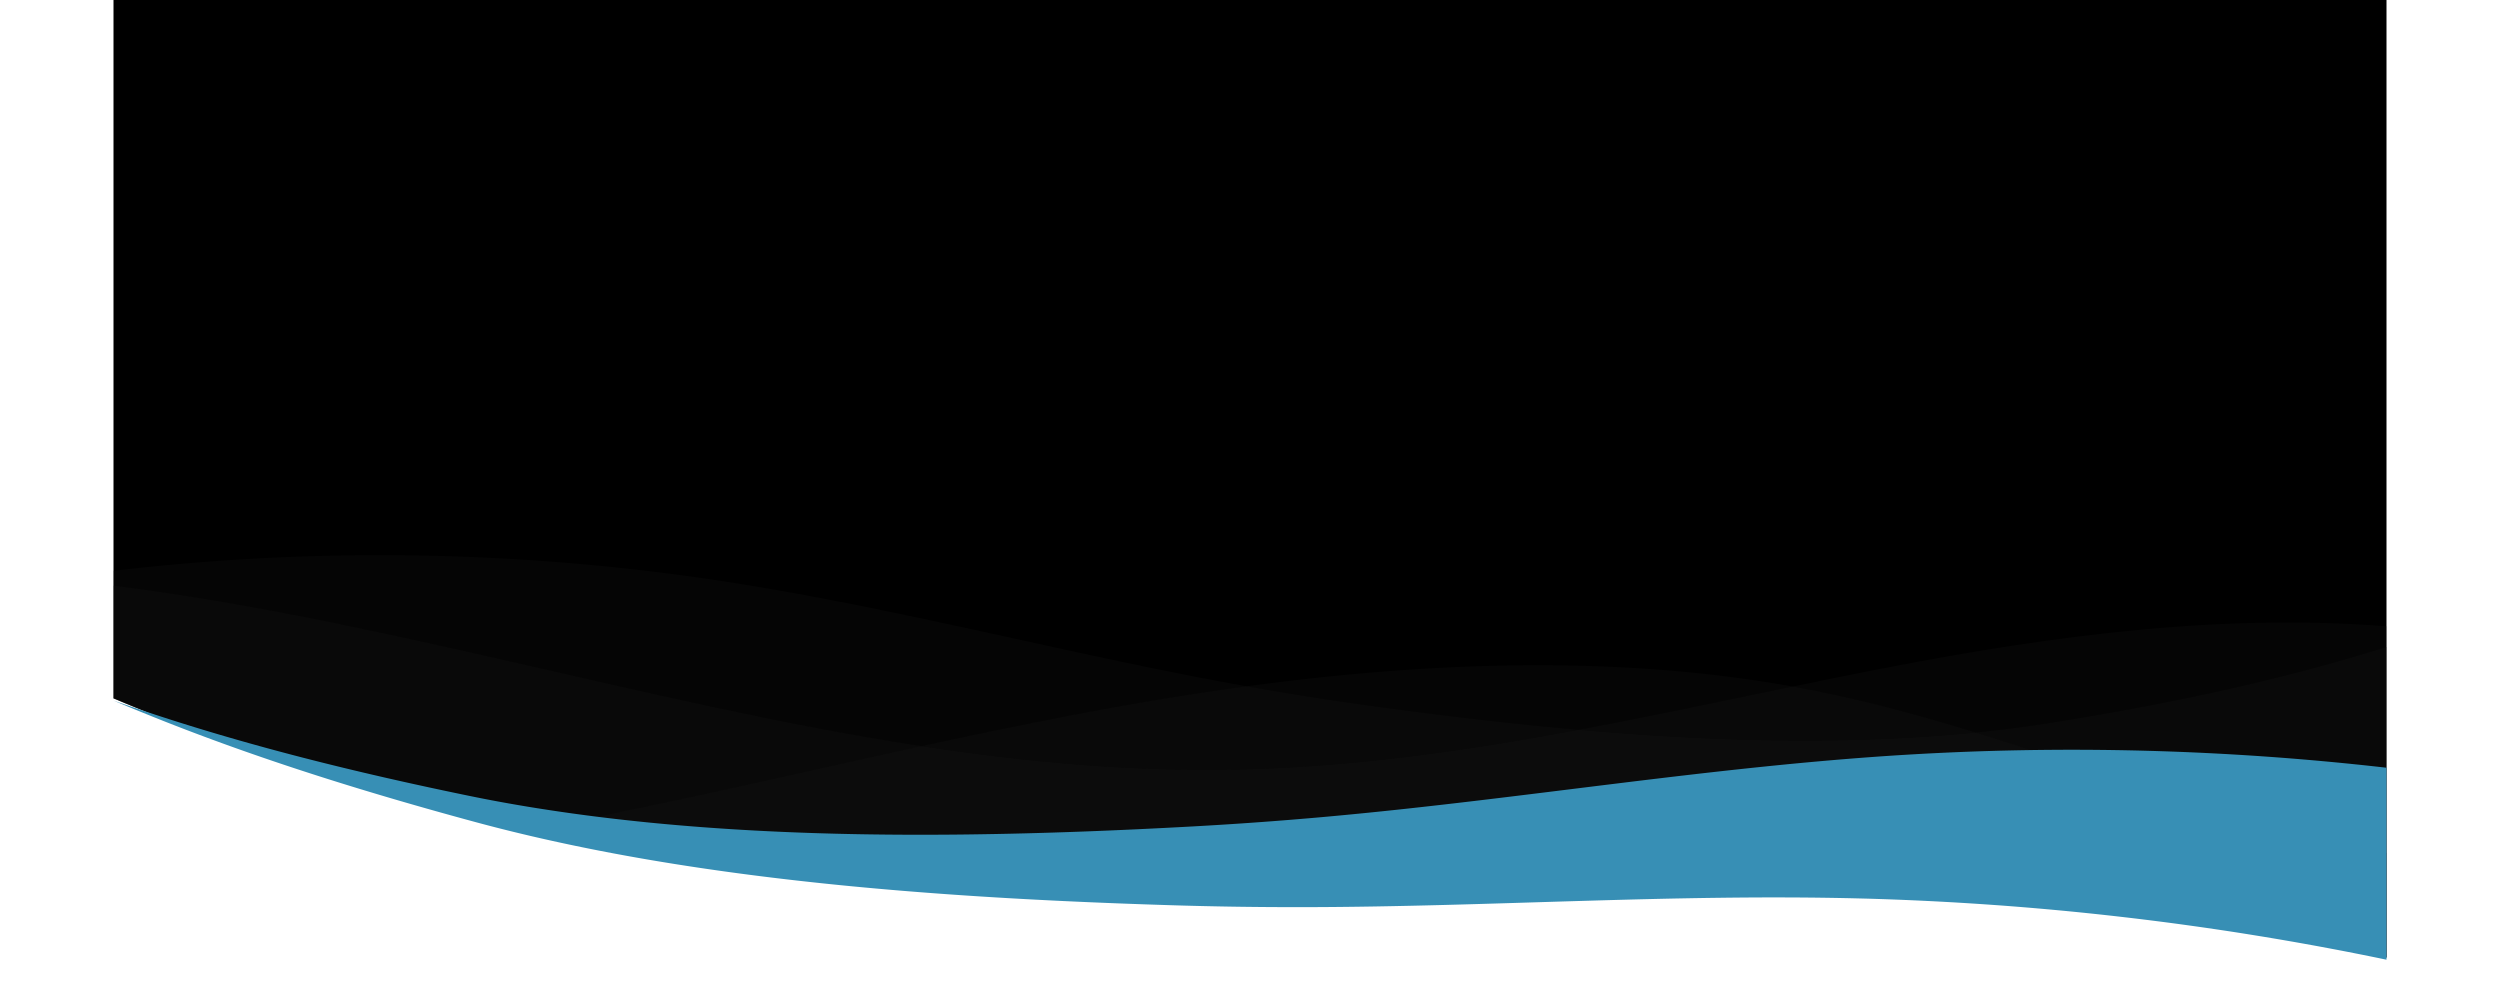 <svg xmlns="http://www.w3.org/2000/svg" xmlns:xlink="http://www.w3.org/1999/xlink" viewBox="0 0 1143.86 457.96"><defs><style>.cls-1{fill:none;}.cls-2{clip-path:url(#clip-path);}.cls-3{fill:#151515;opacity:0.27;}.cls-4{fill:#378fb5;}</style><clipPath id="clip-path" transform="translate(51.93)"><path class="cls-1" d="M1040,0V438.11a1350.74,1350.74,0,0,0-241.83-28.05c-84.57-2.1-168.36,3.83-252.73,4-1.51,0-3.05,0-4.56,0q-28.74,0-57.53-.9c-32.08-1-65.4-2.46-99-4.81-62-4.31-125.23-11.66-183.93-24.68q-17.67-3.9-34.76-8.52C117.07,362,69.57,347.3,23.84,329.27q-12-4.74-23.84-9.74V0Z"/></clipPath></defs><g id="Layer_2" data-name="Layer 2"><g id="Tab_landscape" data-name="Tab landscape"><g id="top"><path d="M1040,0V438.11a1350.74,1350.74,0,0,0-241.83-28.05c-84.57-2.1-168.36,3.83-252.73,4-1.51,0-3.05,0-4.56,0q-28.74,0-57.53-.9c-32.08-1-65.4-2.46-99-4.81-62-4.31-125.23-11.66-183.93-24.68q-17.67-3.9-34.76-8.52C117.07,362,69.57,347.3,23.84,329.27q-12-4.74-23.84-9.74V0Z" transform="translate(51.93)"/></g><g id="bottom"><g class="cls-2"><path class="cls-3" d="M1091.93,278.05V458H-51.93V268.42c3.16-.41,6.31-.87,9.43-1.37,4.9-.77,9.79-1.53,14.71-2.22a1040.78,1040.78,0,0,1,299.3,0c81.83,12,161.42,33.66,242.65,48.41,1.45.26,2.92.53,4.38.77q27.66,4.94,55.56,8.79c31.08,4.3,63.43,8.23,96.27,11.11,60.53,5.36,122.72,7.18,181.64,1.26q17.73-1.79,35-4.53c49.17-7.89,97.6-17.81,144.94-32.15q15.13-4.59,30.07-9.68T1091.93,278.05Z" transform="translate(51.93)"/><path class="cls-3" d="M1091.93,293.56V458H-51.93V262.76q12.09.87,24.14,2.07c4.36.42,8.71.86,13.05,1.36,130,14.55,256.08,55.53,384.43,75.21,48.12,7.39,96.57,11.78,145.66,10.68,52.38-1.18,103.86-8.61,155-18.16,32.69-6.1,65.27-13.05,97.88-19.79,19-3.89,37.91-7.73,56.91-11.26,77.47-14.42,159-23.79,236.9-14.05Q1077.11,290.71,1091.93,293.56Z" transform="translate(51.93)"/><path class="cls-3" d="M1091.93,399.72V458H-51.93V398.73c68.21,3.84,138.88-2.14,205.54-12.8C227.22,374.15,298,357,369.69,341.4c28.78-6.24,57.67-12.24,86.94-17.54,20.34-3.68,41-7,61.91-9.84,82.92-11.21,169-14.44,249.71.11,1.14.19,2.29.41,3.42.62,27.88,5.2,54.39,12.41,80.34,20.43,39.54,12.2,77.82,26.22,117.9,37.82A974.72,974.72,0,0,0,1091.93,399.72Z" transform="translate(51.93)"/></g><path class="cls-4" d="M1040,351.27v87.84a1350.74,1350.74,0,0,0-241.83-28.05c-84.57-2.1-168.36,3.83-252.73,4-1.51,0-3.05,0-4.56,0q-28.74,0-57.53-.9c-32.08-1-65.4-2.46-99-4.81-62-4.31-125.23-11.66-183.93-24.68q-17.67-3.9-34.76-8.52C117.07,363,69.57,348.3,23.84,330.27q-12-4.74-23.84-9.74,5.82,2.06,11.69,4C60.47,341,110.79,353.43,162.07,364q18,3.72,36.65,6.55c61.75,9.48,127.66,12.05,192.14,11.25,35-.43,69.52-1.83,102.76-3.66q29.82-1.64,59.53-4.29l4.71-.43c87.18-8,173.28-22.58,260.84-28A1264.24,1264.24,0,0,1,1040,351.27Z" transform="translate(51.93)"/></g></g></g></svg>